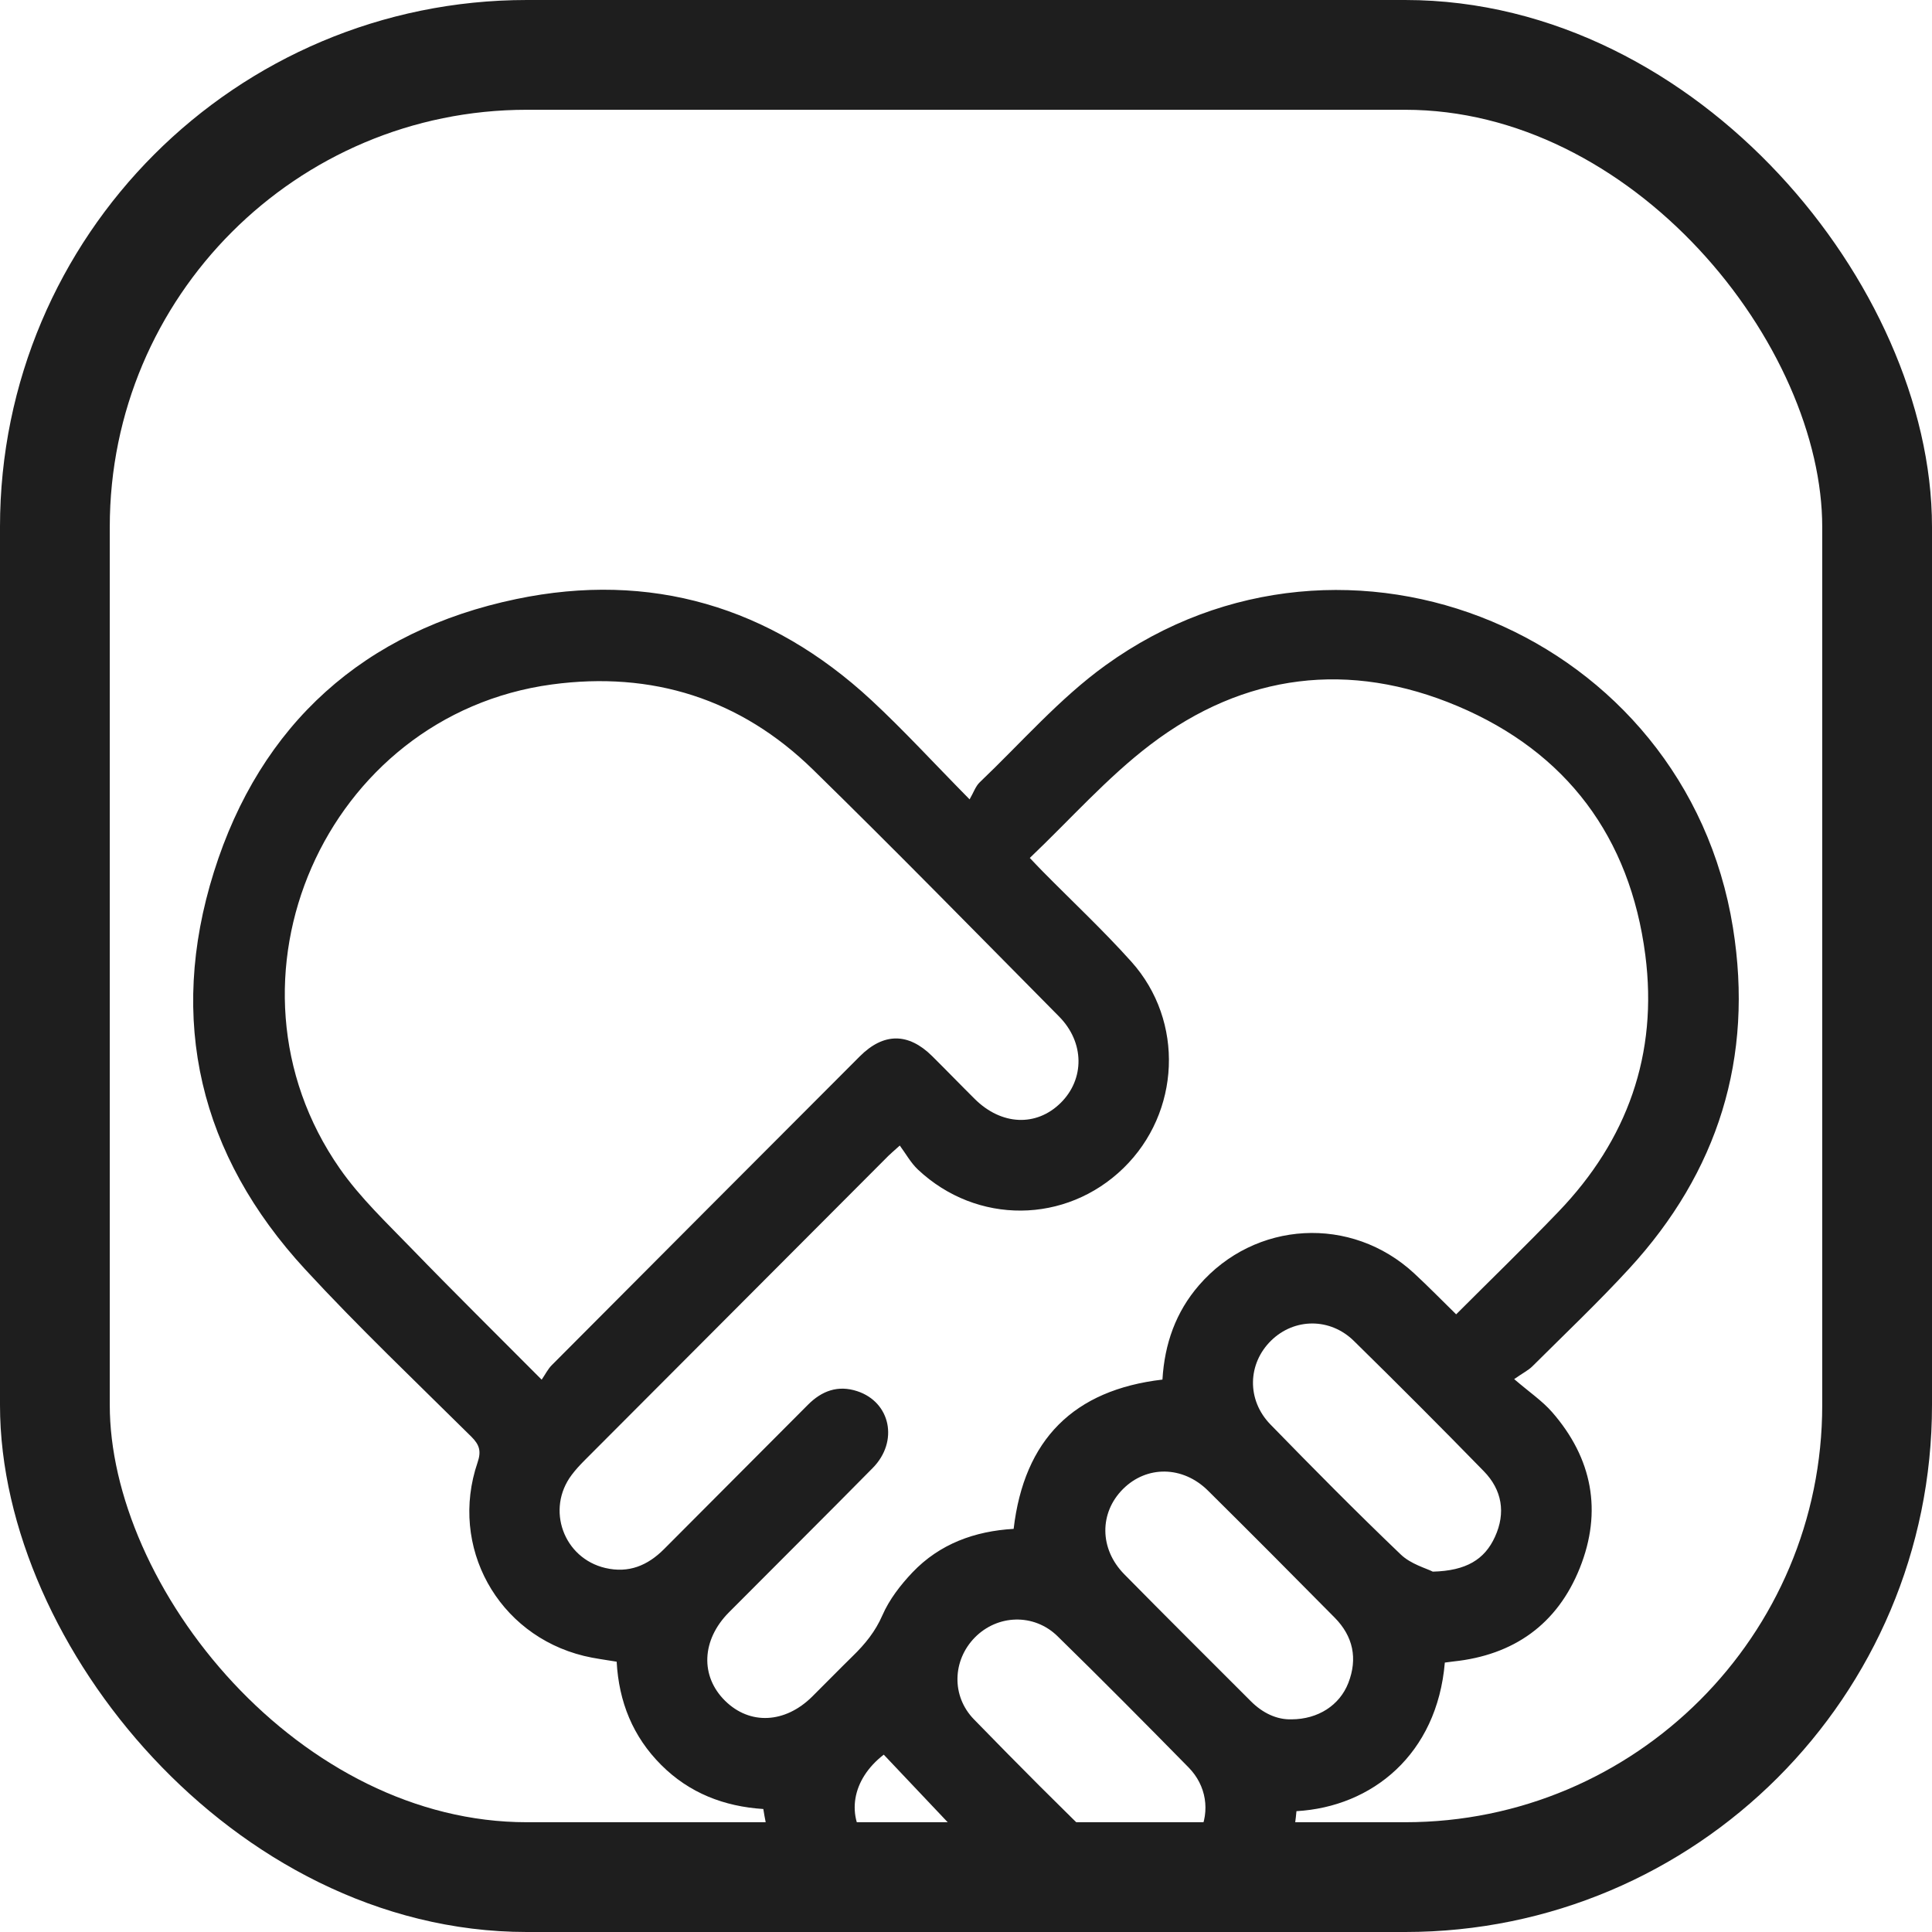 <svg width="44" height="44" viewBox="0 0 44 44" fill="none" xmlns="http://www.w3.org/2000/svg">
<g clip-path="url(#clip0_3259_58045)">
<path d="M37.101 28.895C39.129 26.691 39.943 24.088 39.467 21.128C38.394 14.446 30.656 11.198 25.177 15.152C24.128 15.908 23.259 16.915 22.314 17.815C22.218 17.906 22.172 18.05 22.082 18.205C21.263 17.375 20.582 16.63 19.844 15.945C17.543 13.811 14.809 13.006 11.758 13.643C8.301 14.364 5.93 16.484 4.871 19.86C3.812 23.233 4.549 26.307 6.954 28.913C8.165 30.226 9.463 31.46 10.733 32.718C10.921 32.904 10.964 33.051 10.876 33.308C10.223 35.223 11.333 37.232 13.298 37.712C13.538 37.771 13.786 37.8 14.044 37.844C14.094 38.761 14.414 39.551 15.058 40.195C15.702 40.84 16.497 41.142 17.384 41.199C17.664 42.958 18.407 43.965 19.786 44.387C21.206 44.82 22.417 44.428 23.435 43.349C24.474 44.461 25.731 44.901 27.195 44.404C28.674 43.903 29.392 42.769 29.526 41.248C31.25 41.15 32.729 39.953 32.905 37.864C32.967 37.856 33.033 37.846 33.099 37.839C34.474 37.695 35.465 36.993 35.978 35.713C36.496 34.421 36.266 33.211 35.347 32.159C35.124 31.904 34.832 31.707 34.484 31.408C34.693 31.263 34.811 31.205 34.899 31.117C35.638 30.381 36.396 29.662 37.101 28.895ZM12.336 31.421C11.306 30.385 10.335 29.428 9.387 28.449C8.815 27.857 8.205 27.282 7.738 26.612C4.751 22.326 7.405 16.286 12.568 15.588C14.853 15.28 16.863 15.913 18.515 17.527C20.407 19.377 22.258 21.27 24.12 23.151C24.702 23.739 24.705 24.577 24.155 25.119C23.601 25.665 22.805 25.63 22.2 25.029C21.874 24.706 21.556 24.376 21.23 24.053C20.688 23.516 20.124 23.515 19.582 24.057C17.242 26.4 14.903 28.744 12.566 31.091C12.479 31.178 12.422 31.296 12.336 31.421ZM19.792 42.014C19.249 41.367 19.397 40.525 20.127 39.961C20.756 40.626 21.365 41.27 21.974 41.913C21.185 42.648 20.354 42.684 19.792 42.014ZM27.319 41.748C27.073 42.26 26.657 42.517 26.047 42.61C25.76 42.465 25.418 42.377 25.195 42.164C24.171 41.181 23.17 40.173 22.18 39.156C21.663 38.624 21.692 37.813 22.2 37.294C22.715 36.769 23.545 36.737 24.084 37.263C25.091 38.247 26.082 39.248 27.069 40.252C27.475 40.665 27.561 41.244 27.319 41.748ZM30.707 38.329C30.509 38.836 30.02 39.154 29.415 39.157C29.083 39.167 28.759 39.017 28.488 38.745C27.525 37.782 26.558 36.821 25.602 35.85C25.036 35.273 25.034 34.452 25.576 33.911C26.116 33.372 26.938 33.38 27.511 33.948C28.479 34.907 29.441 35.873 30.398 36.842C30.816 37.266 30.924 37.772 30.707 38.329ZM34.047 35C33.812 35.517 33.391 35.774 32.631 35.793C32.483 35.717 32.131 35.623 31.901 35.402C30.892 34.437 29.909 33.443 28.934 32.442C28.389 31.883 28.412 31.056 28.95 30.53C29.476 30.016 30.291 30.005 30.835 30.54C31.831 31.518 32.819 32.507 33.794 33.507C34.208 33.932 34.297 34.454 34.047 35ZM33.163 29.933C32.842 29.619 32.533 29.302 32.209 29.002C30.777 27.674 28.585 27.795 27.306 29.271C26.777 29.882 26.522 30.605 26.474 31.419C24.454 31.655 23.324 32.782 23.085 34.819C22.199 34.87 21.401 35.16 20.781 35.81C20.509 36.096 20.253 36.428 20.097 36.785C19.935 37.158 19.701 37.443 19.422 37.715C19.111 38.019 18.808 38.331 18.498 38.638C17.879 39.252 17.076 39.29 16.513 38.734C15.944 38.173 15.976 37.349 16.601 36.72C17.691 35.623 18.79 34.534 19.876 33.432C20.47 32.83 20.284 31.933 19.522 31.683C19.086 31.54 18.718 31.673 18.399 31.994C17.309 33.091 16.213 34.183 15.123 35.28C14.749 35.655 14.318 35.834 13.787 35.71C12.835 35.488 12.43 34.372 13.02 33.59C13.109 33.471 13.211 33.361 13.316 33.256C15.621 30.944 17.928 28.632 20.235 26.321C20.283 26.273 20.336 26.23 20.492 26.089C20.629 26.274 20.742 26.482 20.905 26.636C22.247 27.897 24.276 27.878 25.587 26.602C26.884 25.338 26.981 23.258 25.767 21.903C25.125 21.187 24.42 20.528 23.744 19.843C23.657 19.755 23.573 19.665 23.453 19.539C24.377 18.66 25.212 17.71 26.198 16.96C28.334 15.333 30.733 15.04 33.198 16.082C35.677 17.13 37.124 19.066 37.471 21.751C37.763 24.005 37.063 25.962 35.493 27.596C34.74 28.381 33.957 29.138 33.163 29.933Z" fill="#1E1E1E"/>
</g>
<rect x="1.25" y="1.25" width="41.5" height="41.5" rx="10.75" stroke="#1E1E1E" stroke-width="2.5"/>
<defs>
<clipPath id="clip0_3259_58045">
<rect width="44" height="44" rx="12" fill="white"/>
</clipPath>
</defs>
</svg>
